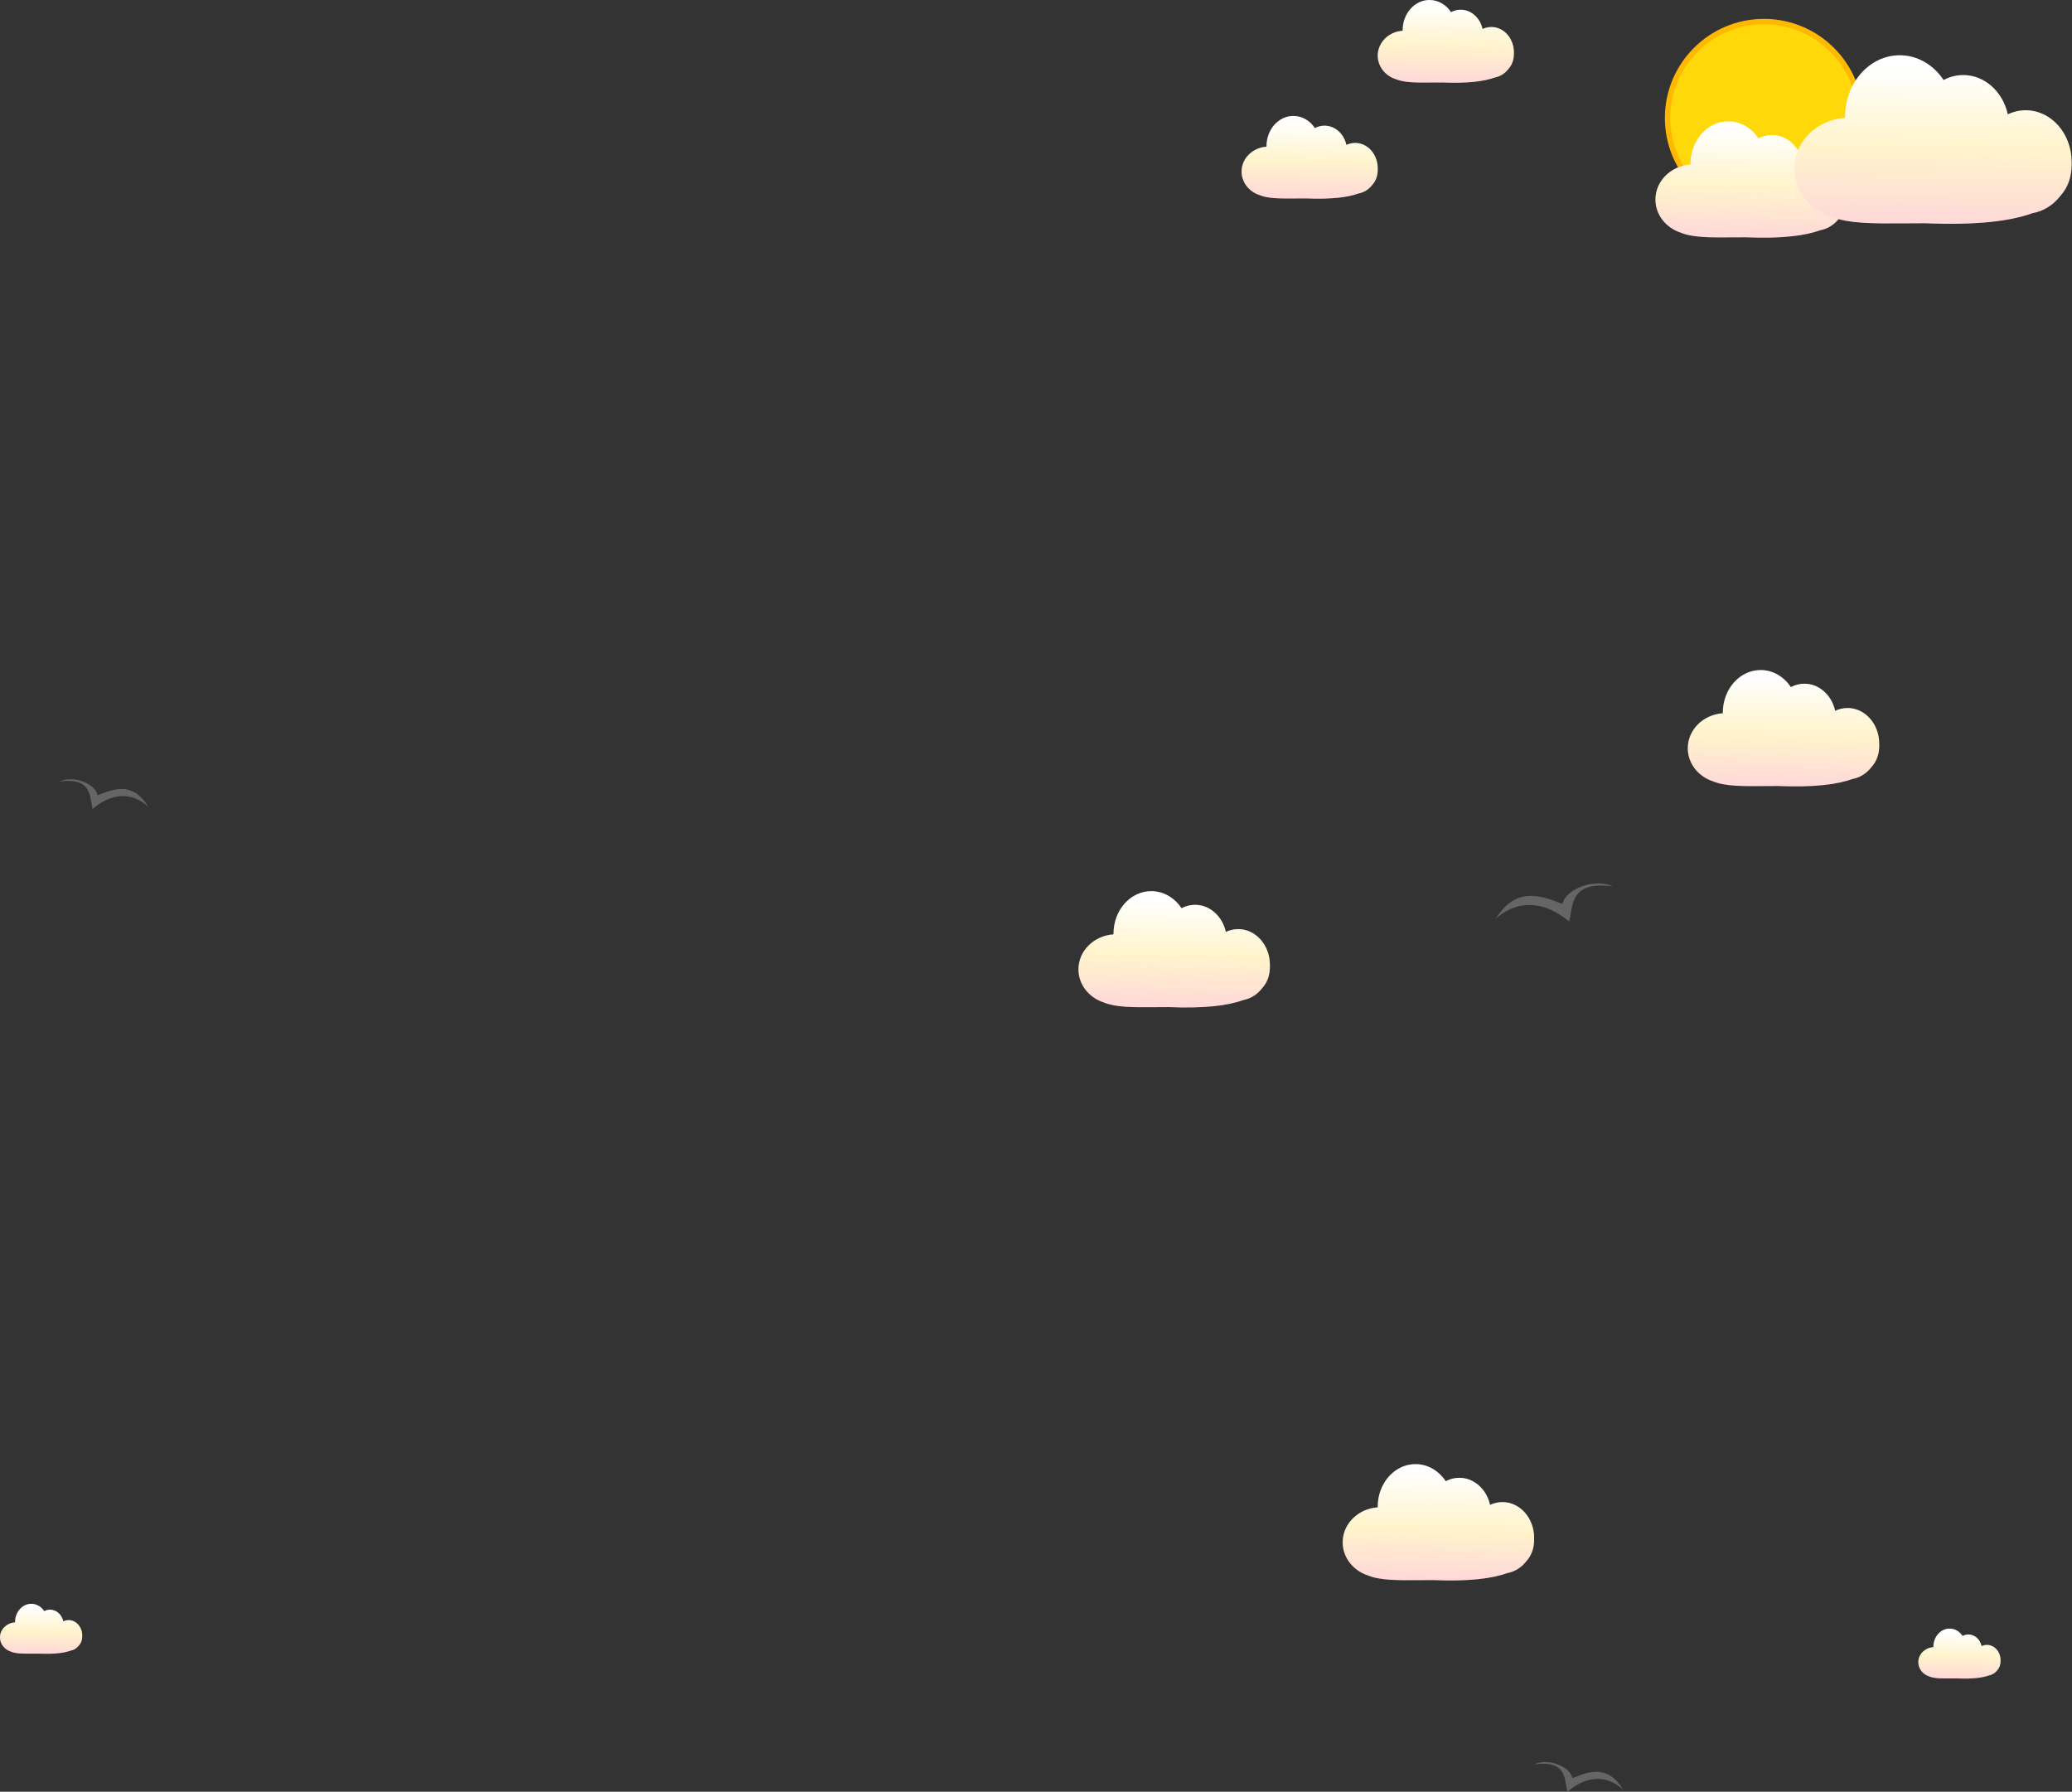 <svg width="1537" height="1329" viewBox="0 0 1537 1329" fill="none" xmlns="http://www.w3.org/2000/svg">
<rect x="0" y="0" width="1537" height="1329" fill="#333333" stroke="none"/>
<path d="M1164 683.5C1139.6 663.5 1120 671.912 1109.5 681.5C1124.5 657.5 1142.5 664 1159 670.5C1161.4 659.534 1182.5 651 1196.5 657.5C1164 653 1167 672.333 1164 683.5Z" fill="#656565"/>
<path d="M68.655 600C87.165 584.428 102.034 590.978 110 598.443C98.621 579.757 84.966 584.818 72.448 589.878C70.628 581.341 54.621 574.696 44 579.757C68.655 576.253 66.379 591.306 68.655 600Z" fill="#656565"/>
<path d="M1162.66 1329C1181.17 1313.43 1196.03 1319.98 1204 1327.44C1192.62 1308.76 1178.97 1313.82 1166.45 1318.88C1164.63 1310.34 1148.62 1303.7 1138 1308.76C1162.66 1305.25 1160.38 1320.31 1162.66 1329Z" fill="#656565"/>
<circle cx="1308.5" cy="87.5" r="71.5" fill="#FFD80A" stroke="#FFB800" stroke-width="4"/>
<path fill-rule="evenodd" clip-rule="evenodd" d="M1122.99 39.431C1123 39.241 1123 39.05 1123 38.858C1123 28.46 1115.52 20.03 1106.29 20.03C1103.97 20.03 1101.76 20.561 1099.76 21.521C1097.96 13.305 1091.37 7.211 1083.52 7.211C1080.96 7.211 1078.54 7.859 1076.37 9.017C1072.74 3.543 1066.94 0 1060.41 0C1049.41 0 1040.49 10.044 1040.49 22.434C1040.49 22.558 1040.49 22.683 1040.5 22.807C1030.16 23.483 1022 31.483 1022 41.254C1022 49.328 1027.57 56.193 1035.34 58.715C1041.71 61.37 1050.84 61.298 1062.58 61.205C1064.84 61.188 1067.2 61.169 1069.65 61.169C1088.14 61.946 1100.65 60.463 1108.89 57.46C1112.87 56.758 1116.39 54.472 1118.92 51.191C1121.86 47.908 1123 44.024 1123 39.831C1123 39.697 1123 39.564 1122.99 39.431Z" fill="white"/>
<path fill-rule="evenodd" clip-rule="evenodd" d="M1122.99 39.431C1123 39.241 1123 39.05 1123 38.858C1123 28.46 1115.52 20.03 1106.29 20.03C1103.97 20.03 1101.76 20.561 1099.76 21.521C1097.96 13.305 1091.37 7.211 1083.52 7.211C1080.96 7.211 1078.54 7.859 1076.37 9.017C1072.74 3.543 1066.94 0 1060.41 0C1049.41 0 1040.49 10.044 1040.49 22.434C1040.49 22.558 1040.49 22.683 1040.5 22.807C1030.16 23.483 1022 31.483 1022 41.254C1022 49.328 1027.57 56.193 1035.34 58.715C1041.71 61.37 1050.84 61.298 1062.58 61.205C1064.84 61.188 1067.2 61.169 1069.65 61.169C1088.14 61.946 1100.65 60.463 1108.89 57.46C1112.87 56.758 1116.39 54.472 1118.92 51.191C1121.86 47.908 1123 44.024 1123 39.831C1123 39.697 1123 39.564 1122.99 39.431Z" fill="url(#paint0_linear_469_13)" fill-opacity="0.2"/>
<path fill-rule="evenodd" clip-rule="evenodd" d="M1021.99 125.431C1022 125.241 1022 125.05 1022 124.858C1022 114.46 1014.52 106.03 1005.29 106.03C1002.97 106.03 1000.76 106.561 998.755 107.521C996.959 99.305 990.373 93.211 982.525 93.211C979.965 93.211 977.54 93.859 975.371 95.017C971.74 89.543 965.941 86 959.408 86C948.409 86 939.493 96.044 939.493 108.434C939.493 108.558 939.494 108.683 939.495 108.807C929.159 109.483 921 117.484 921 127.254C921 135.328 926.572 142.193 934.341 144.715C940.709 147.369 949.839 147.298 961.582 147.205C963.843 147.188 966.201 147.169 968.655 147.169C987.139 147.946 999.653 146.463 1007.89 143.46C1011.87 142.758 1015.39 140.472 1017.92 137.191C1020.86 133.908 1022 130.024 1022 125.831C1022 125.697 1022 125.564 1021.99 125.431Z" fill="white"/>
<path fill-rule="evenodd" clip-rule="evenodd" d="M1021.99 125.431C1022 125.241 1022 125.05 1022 124.858C1022 114.46 1014.52 106.03 1005.29 106.03C1002.97 106.03 1000.76 106.561 998.755 107.521C996.959 99.305 990.373 93.211 982.525 93.211C979.965 93.211 977.54 93.859 975.371 95.017C971.74 89.543 965.941 86 959.408 86C948.409 86 939.493 96.044 939.493 108.434C939.493 108.558 939.494 108.683 939.495 108.807C929.159 109.483 921 117.484 921 127.254C921 135.328 926.572 142.193 934.341 144.715C940.709 147.369 949.839 147.298 961.582 147.205C963.843 147.188 966.201 147.169 968.655 147.169C987.139 147.946 999.653 146.463 1007.89 143.46C1011.87 142.758 1015.39 140.472 1017.92 137.191C1020.86 133.908 1022 130.024 1022 125.831C1022 125.697 1022 125.564 1021.99 125.431Z" fill="url(#paint1_linear_469_13)" fill-opacity="0.2"/>
<path fill-rule="evenodd" clip-rule="evenodd" d="M1369.99 145.443C1370 145.174 1370 144.903 1370 144.632C1370 130.013 1359.48 118.161 1346.5 118.161C1343.24 118.161 1340.14 118.908 1337.32 120.257C1334.79 108.705 1325.53 100.138 1314.5 100.138C1310.9 100.138 1307.49 101.049 1304.44 102.678C1299.34 94.982 1291.19 90 1282 90C1266.54 90 1254 104.121 1254 121.54C1254 121.716 1254 121.89 1254 122.065C1239.47 123.016 1228 134.264 1228 148C1228 159.351 1235.83 169.002 1246.75 172.549C1255.71 176.282 1268.54 176.181 1285.06 176.051C1288.23 176.026 1291.55 176 1295 176C1320.99 177.092 1338.58 175.008 1350.16 170.785C1355.76 169.799 1360.71 166.583 1364.26 161.969C1368.4 157.355 1370 151.894 1370 146C1370 145.813 1370 145.628 1369.99 145.443Z" fill="white"/>
<path fill-rule="evenodd" clip-rule="evenodd" d="M1369.99 145.443C1370 145.174 1370 144.903 1370 144.632C1370 130.013 1359.48 118.161 1346.5 118.161C1343.24 118.161 1340.14 118.908 1337.32 120.257C1334.79 108.705 1325.53 100.138 1314.5 100.138C1310.9 100.138 1307.49 101.049 1304.44 102.678C1299.34 94.982 1291.19 90 1282 90C1266.54 90 1254 104.121 1254 121.54C1254 121.716 1254 121.89 1254 122.065C1239.47 123.016 1228 134.264 1228 148C1228 159.351 1235.83 169.002 1246.75 172.549C1255.71 176.282 1268.54 176.181 1285.06 176.051C1288.23 176.026 1291.55 176 1295 176C1320.99 177.092 1338.58 175.008 1350.16 170.785C1355.76 169.799 1360.71 166.583 1364.26 161.969C1368.4 157.355 1370 151.894 1370 146C1370 145.813 1370 145.628 1369.99 145.443Z" fill="url(#paint2_linear_469_13)" fill-opacity="0.2"/>
<path fill-rule="evenodd" clip-rule="evenodd" d="M1137.99 1141.44C1138 1141.17 1138 1140.9 1138 1140.63C1138 1126.01 1127.48 1114.16 1114.5 1114.16C1111.24 1114.16 1108.14 1114.91 1105.32 1116.26C1102.79 1104.71 1093.53 1096.14 1082.5 1096.14C1078.9 1096.14 1075.49 1097.05 1072.44 1098.68C1067.34 1090.98 1059.19 1086 1050 1086C1034.54 1086 1022 1100.12 1022 1117.54C1022 1117.72 1022 1117.89 1022 1118.07C1007.47 1119.02 996 1130.26 996 1144C996 1155.35 1003.83 1165 1014.75 1168.55C1023.71 1172.28 1036.54 1172.18 1053.06 1172.05C1056.23 1172.03 1059.55 1172 1063 1172C1088.99 1173.09 1106.58 1171.01 1118.16 1166.78C1123.76 1165.8 1128.71 1162.58 1132.26 1157.97C1136.4 1153.35 1138 1147.89 1138 1142C1138 1141.81 1138 1141.63 1137.99 1141.44Z" fill="white"/>
<path fill-rule="evenodd" clip-rule="evenodd" d="M1137.99 1141.44C1138 1141.17 1138 1140.9 1138 1140.63C1138 1126.01 1127.48 1114.16 1114.5 1114.16C1111.24 1114.16 1108.14 1114.91 1105.32 1116.26C1102.79 1104.71 1093.53 1096.14 1082.5 1096.14C1078.9 1096.14 1075.49 1097.05 1072.44 1098.68C1067.34 1090.98 1059.19 1086 1050 1086C1034.54 1086 1022 1100.12 1022 1117.54C1022 1117.72 1022 1117.89 1022 1118.07C1007.47 1119.02 996 1130.26 996 1144C996 1155.35 1003.83 1165 1014.75 1168.55C1023.71 1172.28 1036.54 1172.18 1053.06 1172.05C1056.23 1172.03 1059.55 1172 1063 1172C1088.99 1173.09 1106.58 1171.01 1118.16 1166.78C1123.76 1165.8 1128.71 1162.58 1132.26 1157.97C1136.4 1153.35 1138 1147.89 1138 1142C1138 1141.81 1138 1141.63 1137.99 1141.44Z" fill="url(#paint3_linear_469_13)" fill-opacity="0.2"/>
<path fill-rule="evenodd" clip-rule="evenodd" d="M941.989 716.443C941.996 716.174 942 715.903 942 715.632C942 701.013 931.479 689.161 918.5 689.161C915.242 689.161 912.14 689.908 909.319 691.257C906.793 679.705 897.535 671.138 886.5 671.138C882.901 671.138 879.492 672.049 876.443 673.678C871.337 665.982 863.185 661 854 661C838.536 661 826 675.121 826 692.54C826 692.716 826.001 692.89 826.004 693.065C811.471 694.016 800 705.264 800 719C800 730.351 807.833 740.002 818.753 743.549C827.707 747.282 840.543 747.181 857.056 747.051C860.235 747.026 863.55 747 867 747C892.988 748.092 910.582 746.008 922.157 741.785C927.759 740.799 932.706 737.583 936.259 732.969C940.401 728.355 942 722.894 942 717C942 716.813 941.996 716.628 941.989 716.443Z" fill="white"/>
<path fill-rule="evenodd" clip-rule="evenodd" d="M941.989 716.443C941.996 716.174 942 715.903 942 715.632C942 701.013 931.479 689.161 918.5 689.161C915.242 689.161 912.14 689.908 909.319 691.257C906.793 679.705 897.535 671.138 886.5 671.138C882.901 671.138 879.492 672.049 876.443 673.678C871.337 665.982 863.185 661 854 661C838.536 661 826 675.121 826 692.54C826 692.716 826.001 692.89 826.004 693.065C811.471 694.016 800 705.264 800 719C800 730.351 807.833 740.002 818.753 743.549C827.707 747.282 840.543 747.181 857.056 747.051C860.235 747.026 863.55 747 867 747C892.988 748.092 910.582 746.008 922.157 741.785C927.759 740.799 932.706 737.583 936.259 732.969C940.401 728.355 942 722.894 942 717C942 716.813 941.996 716.628 941.989 716.443Z" fill="url(#paint4_linear_469_13)" fill-opacity="0.2"/>
<path fill-rule="evenodd" clip-rule="evenodd" d="M1393.99 552.443C1394 552.174 1394 551.903 1394 551.632C1394 537.013 1383.48 525.161 1370.5 525.161C1367.24 525.161 1364.14 525.908 1361.32 527.257C1358.79 515.705 1349.53 507.138 1338.5 507.138C1334.9 507.138 1331.49 508.049 1328.44 509.678C1323.34 501.982 1315.19 497 1306 497C1290.54 497 1278 511.121 1278 528.54C1278 528.716 1278 528.89 1278 529.065C1263.47 530.016 1252 541.264 1252 555C1252 566.351 1259.83 576.002 1270.75 579.549C1279.71 583.282 1292.54 583.181 1309.06 583.051C1312.23 583.026 1315.55 583 1319 583C1344.99 584.092 1362.58 582.008 1374.16 577.785C1379.76 576.799 1384.71 573.583 1388.26 568.969C1392.4 564.355 1394 558.894 1394 553C1394 552.813 1394 552.628 1393.99 552.443Z" fill="white"/>
<path fill-rule="evenodd" clip-rule="evenodd" d="M1393.99 552.443C1394 552.174 1394 551.903 1394 551.632C1394 537.013 1383.48 525.161 1370.5 525.161C1367.24 525.161 1364.14 525.908 1361.32 527.257C1358.79 515.705 1349.53 507.138 1338.5 507.138C1334.9 507.138 1331.49 508.049 1328.44 509.678C1323.34 501.982 1315.19 497 1306 497C1290.54 497 1278 511.121 1278 528.54C1278 528.716 1278 528.89 1278 529.065C1263.47 530.016 1252 541.264 1252 555C1252 566.351 1259.83 576.002 1270.75 579.549C1279.71 583.282 1292.54 583.181 1309.06 583.051C1312.23 583.026 1315.55 583 1319 583C1344.99 584.092 1362.58 582.008 1374.16 577.785C1379.76 576.799 1384.71 573.583 1388.26 568.969C1392.4 564.355 1394 558.894 1394 553C1394 552.813 1394 552.628 1393.99 552.443Z" fill="url(#paint5_linear_469_13)" fill-opacity="0.2"/>
<path fill-rule="evenodd" clip-rule="evenodd" d="M60.995 1213.43C60.998 1213.31 61 1213.2 61 1213.08C61 1206.8 56.48 1201.71 50.905 1201.71C49.505 1201.71 48.173 1202.03 46.961 1202.61C45.876 1197.65 41.899 1193.97 37.158 1193.97C35.613 1193.97 34.148 1194.36 32.838 1195.06C30.645 1191.75 27.143 1189.61 23.197 1189.61C16.554 1189.61 11.169 1195.68 11.169 1203.16C11.169 1203.23 11.17 1203.31 11.171 1203.38C4.928 1203.79 0 1208.62 0 1214.53C0 1219.4 3.365 1223.55 8.056 1225.07C11.902 1226.67 17.416 1226.63 24.51 1226.58C25.875 1226.56 27.299 1226.55 28.782 1226.55C39.945 1227.02 47.503 1226.13 52.476 1224.31C54.883 1223.89 57.008 1222.51 58.534 1220.53C60.313 1218.54 61 1216.2 61 1213.67C61 1213.59 60.998 1213.51 60.995 1213.43Z" fill="white"/>
<path fill-rule="evenodd" clip-rule="evenodd" d="M60.995 1213.43C60.998 1213.31 61 1213.2 61 1213.08C61 1206.8 56.48 1201.71 50.905 1201.71C49.505 1201.71 48.173 1202.03 46.961 1202.61C45.876 1197.65 41.899 1193.97 37.158 1193.97C35.613 1193.97 34.148 1194.36 32.838 1195.06C30.645 1191.75 27.143 1189.61 23.197 1189.61C16.554 1189.61 11.169 1195.68 11.169 1203.16C11.169 1203.23 11.17 1203.31 11.171 1203.38C4.928 1203.79 0 1208.62 0 1214.53C0 1219.4 3.365 1223.55 8.056 1225.07C11.902 1226.67 17.416 1226.63 24.51 1226.58C25.875 1226.56 27.299 1226.55 28.782 1226.55C39.945 1227.02 47.503 1226.13 52.476 1224.31C54.883 1223.89 57.008 1222.51 58.534 1220.53C60.313 1218.54 61 1216.2 61 1213.67C61 1213.59 60.998 1213.51 60.995 1213.43Z" fill="url(#paint6_linear_469_13)" fill-opacity="0.2"/>
<path fill-rule="evenodd" clip-rule="evenodd" d="M1484 1231.82C1484 1231.7 1484 1231.59 1484 1231.47C1484 1225.19 1479.48 1220.1 1473.9 1220.1C1472.51 1220.1 1471.17 1220.42 1469.96 1221C1468.88 1216.04 1464.9 1212.36 1460.16 1212.36C1458.61 1212.36 1457.15 1212.75 1455.84 1213.45C1453.64 1210.14 1450.14 1208 1446.2 1208C1439.55 1208 1434.17 1214.07 1434.17 1221.55C1434.17 1221.62 1434.17 1221.7 1434.17 1221.77C1427.93 1222.18 1423 1227.01 1423 1232.92C1423 1237.79 1426.36 1241.94 1431.06 1243.46C1434.9 1245.06 1440.42 1245.02 1447.51 1244.97C1448.88 1244.95 1450.3 1244.94 1451.78 1244.94C1462.95 1245.41 1470.5 1244.52 1475.48 1242.7C1477.88 1242.28 1480.01 1240.9 1481.53 1238.92C1483.31 1236.93 1484 1234.59 1484 1232.06C1484 1231.98 1484 1231.9 1484 1231.82Z" fill="white"/>
<path fill-rule="evenodd" clip-rule="evenodd" d="M1484 1231.82C1484 1231.7 1484 1231.59 1484 1231.47C1484 1225.19 1479.48 1220.1 1473.9 1220.1C1472.51 1220.1 1471.17 1220.42 1469.96 1221C1468.88 1216.04 1464.9 1212.36 1460.16 1212.36C1458.61 1212.36 1457.15 1212.75 1455.84 1213.45C1453.64 1210.14 1450.14 1208 1446.2 1208C1439.55 1208 1434.17 1214.07 1434.17 1221.55C1434.17 1221.62 1434.17 1221.7 1434.17 1221.77C1427.93 1222.18 1423 1227.01 1423 1232.92C1423 1237.79 1426.36 1241.94 1431.06 1243.46C1434.9 1245.06 1440.42 1245.02 1447.51 1244.97C1448.88 1244.95 1450.3 1244.94 1451.78 1244.94C1462.95 1245.41 1470.5 1244.52 1475.48 1242.7C1477.88 1242.28 1480.01 1240.9 1481.53 1238.92C1483.31 1236.93 1484 1234.59 1484 1232.06C1484 1231.98 1484 1231.9 1484 1231.82Z" fill="url(#paint7_linear_469_13)" fill-opacity="0.2"/>
<path fill-rule="evenodd" clip-rule="evenodd" d="M1536.69 121.308C1536.7 120.921 1536.71 120.533 1536.71 120.143C1536.71 98.964 1521.47 81.795 1502.67 81.795C1497.95 81.795 1493.45 82.877 1489.37 84.832C1485.71 68.097 1472.29 55.686 1456.31 55.686C1451.1 55.686 1446.16 57.006 1441.74 59.365C1434.34 48.217 1422.53 41 1409.23 41C1386.83 41 1368.66 61.456 1368.66 86.691C1368.66 86.945 1368.67 87.198 1368.67 87.451C1347.62 88.828 1331 105.123 1331 125.022C1331 141.466 1342.35 155.45 1358.17 160.586C1371.14 165.992 1389.74 165.846 1413.65 165.658C1418.26 165.622 1423.06 165.584 1428.06 165.584C1465.71 167.166 1491.2 164.147 1507.96 158.029C1516.08 156.601 1523.24 151.944 1528.39 145.262C1534.39 138.576 1536.71 130.665 1536.71 122.124C1536.71 121.851 1536.7 121.579 1536.69 121.308Z" fill="white"/>
<path fill-rule="evenodd" clip-rule="evenodd" d="M1536.69 121.308C1536.7 120.921 1536.71 120.533 1536.71 120.143C1536.71 98.964 1521.47 81.795 1502.67 81.795C1497.95 81.795 1493.45 82.877 1489.37 84.832C1485.71 68.097 1472.29 55.686 1456.31 55.686C1451.1 55.686 1446.16 57.006 1441.74 59.365C1434.34 48.217 1422.53 41 1409.23 41C1386.83 41 1368.66 61.456 1368.66 86.691C1368.66 86.945 1368.67 87.198 1368.67 87.451C1347.62 88.828 1331 105.123 1331 125.022C1331 141.466 1342.35 155.45 1358.17 160.586C1371.14 165.992 1389.74 165.846 1413.65 165.658C1418.26 165.622 1423.06 165.584 1428.06 165.584C1465.71 167.166 1491.2 164.147 1507.96 158.029C1516.08 156.601 1523.24 151.944 1528.39 145.262C1534.39 138.576 1536.71 130.665 1536.71 122.124C1536.71 121.851 1536.7 121.579 1536.69 121.308Z" fill="url(#paint8_linear_469_13)" fill-opacity="0.2"/>
<defs>
<linearGradient id="paint0_linear_469_13" x1="1073.57" y1="3.88" x2="1072.52" y2="61.373" gradientUnits="userSpaceOnUse">
<stop stop-color="white"/>
<stop offset="0.518" stop-color="#FFC700"/>
<stop offset="1" stop-color="#FD3D3D"/>
</linearGradient>
<linearGradient id="paint1_linear_469_13" x1="972.567" y1="89.88" x2="971.517" y2="147.373" gradientUnits="userSpaceOnUse">
<stop stop-color="white"/>
<stop offset="0.518" stop-color="#FFC700"/>
<stop offset="1" stop-color="#FD3D3D"/>
</linearGradient>
<linearGradient id="paint2_linear_469_13" x1="1300.5" y1="95.455" x2="1299.02" y2="176.288" gradientUnits="userSpaceOnUse">
<stop stop-color="white"/>
<stop offset="0.518" stop-color="#FFC700"/>
<stop offset="1" stop-color="#FD3D3D"/>
</linearGradient>
<linearGradient id="paint3_linear_469_13" x1="1068.5" y1="1091.45" x2="1067.02" y2="1172.29" gradientUnits="userSpaceOnUse">
<stop stop-color="white"/>
<stop offset="0.518" stop-color="#FFC700"/>
<stop offset="1" stop-color="#FD3D3D"/>
</linearGradient>
<linearGradient id="paint4_linear_469_13" x1="872.5" y1="666.455" x2="871.024" y2="747.288" gradientUnits="userSpaceOnUse">
<stop stop-color="white"/>
<stop offset="0.518" stop-color="#FFC700"/>
<stop offset="1" stop-color="#FD3D3D"/>
</linearGradient>
<linearGradient id="paint5_linear_469_13" x1="1324.5" y1="502.455" x2="1323.02" y2="583.288" gradientUnits="userSpaceOnUse">
<stop stop-color="white"/>
<stop offset="0.518" stop-color="#FFC700"/>
<stop offset="1" stop-color="#FD3D3D"/>
</linearGradient>
<linearGradient id="paint6_linear_469_13" x1="31.144" y1="1191.95" x2="30.511" y2="1226.68" gradientUnits="userSpaceOnUse">
<stop stop-color="white"/>
<stop offset="0.518" stop-color="#FFC700"/>
<stop offset="1" stop-color="#FD3D3D"/>
</linearGradient>
<linearGradient id="paint7_linear_469_13" x1="1454.14" y1="1210.34" x2="1453.51" y2="1245.07" gradientUnits="userSpaceOnUse">
<stop stop-color="white"/>
<stop offset="0.518" stop-color="#FFC700"/>
<stop offset="1" stop-color="#FD3D3D"/>
</linearGradient>
<linearGradient id="paint8_linear_469_13" x1="1436.03" y1="48.902" x2="1433.89" y2="166" gradientUnits="userSpaceOnUse">
<stop stop-color="white"/>
<stop offset="0.518" stop-color="#FFC700"/>
<stop offset="1" stop-color="#FD3D3D"/>
</linearGradient>
</defs>
</svg>
